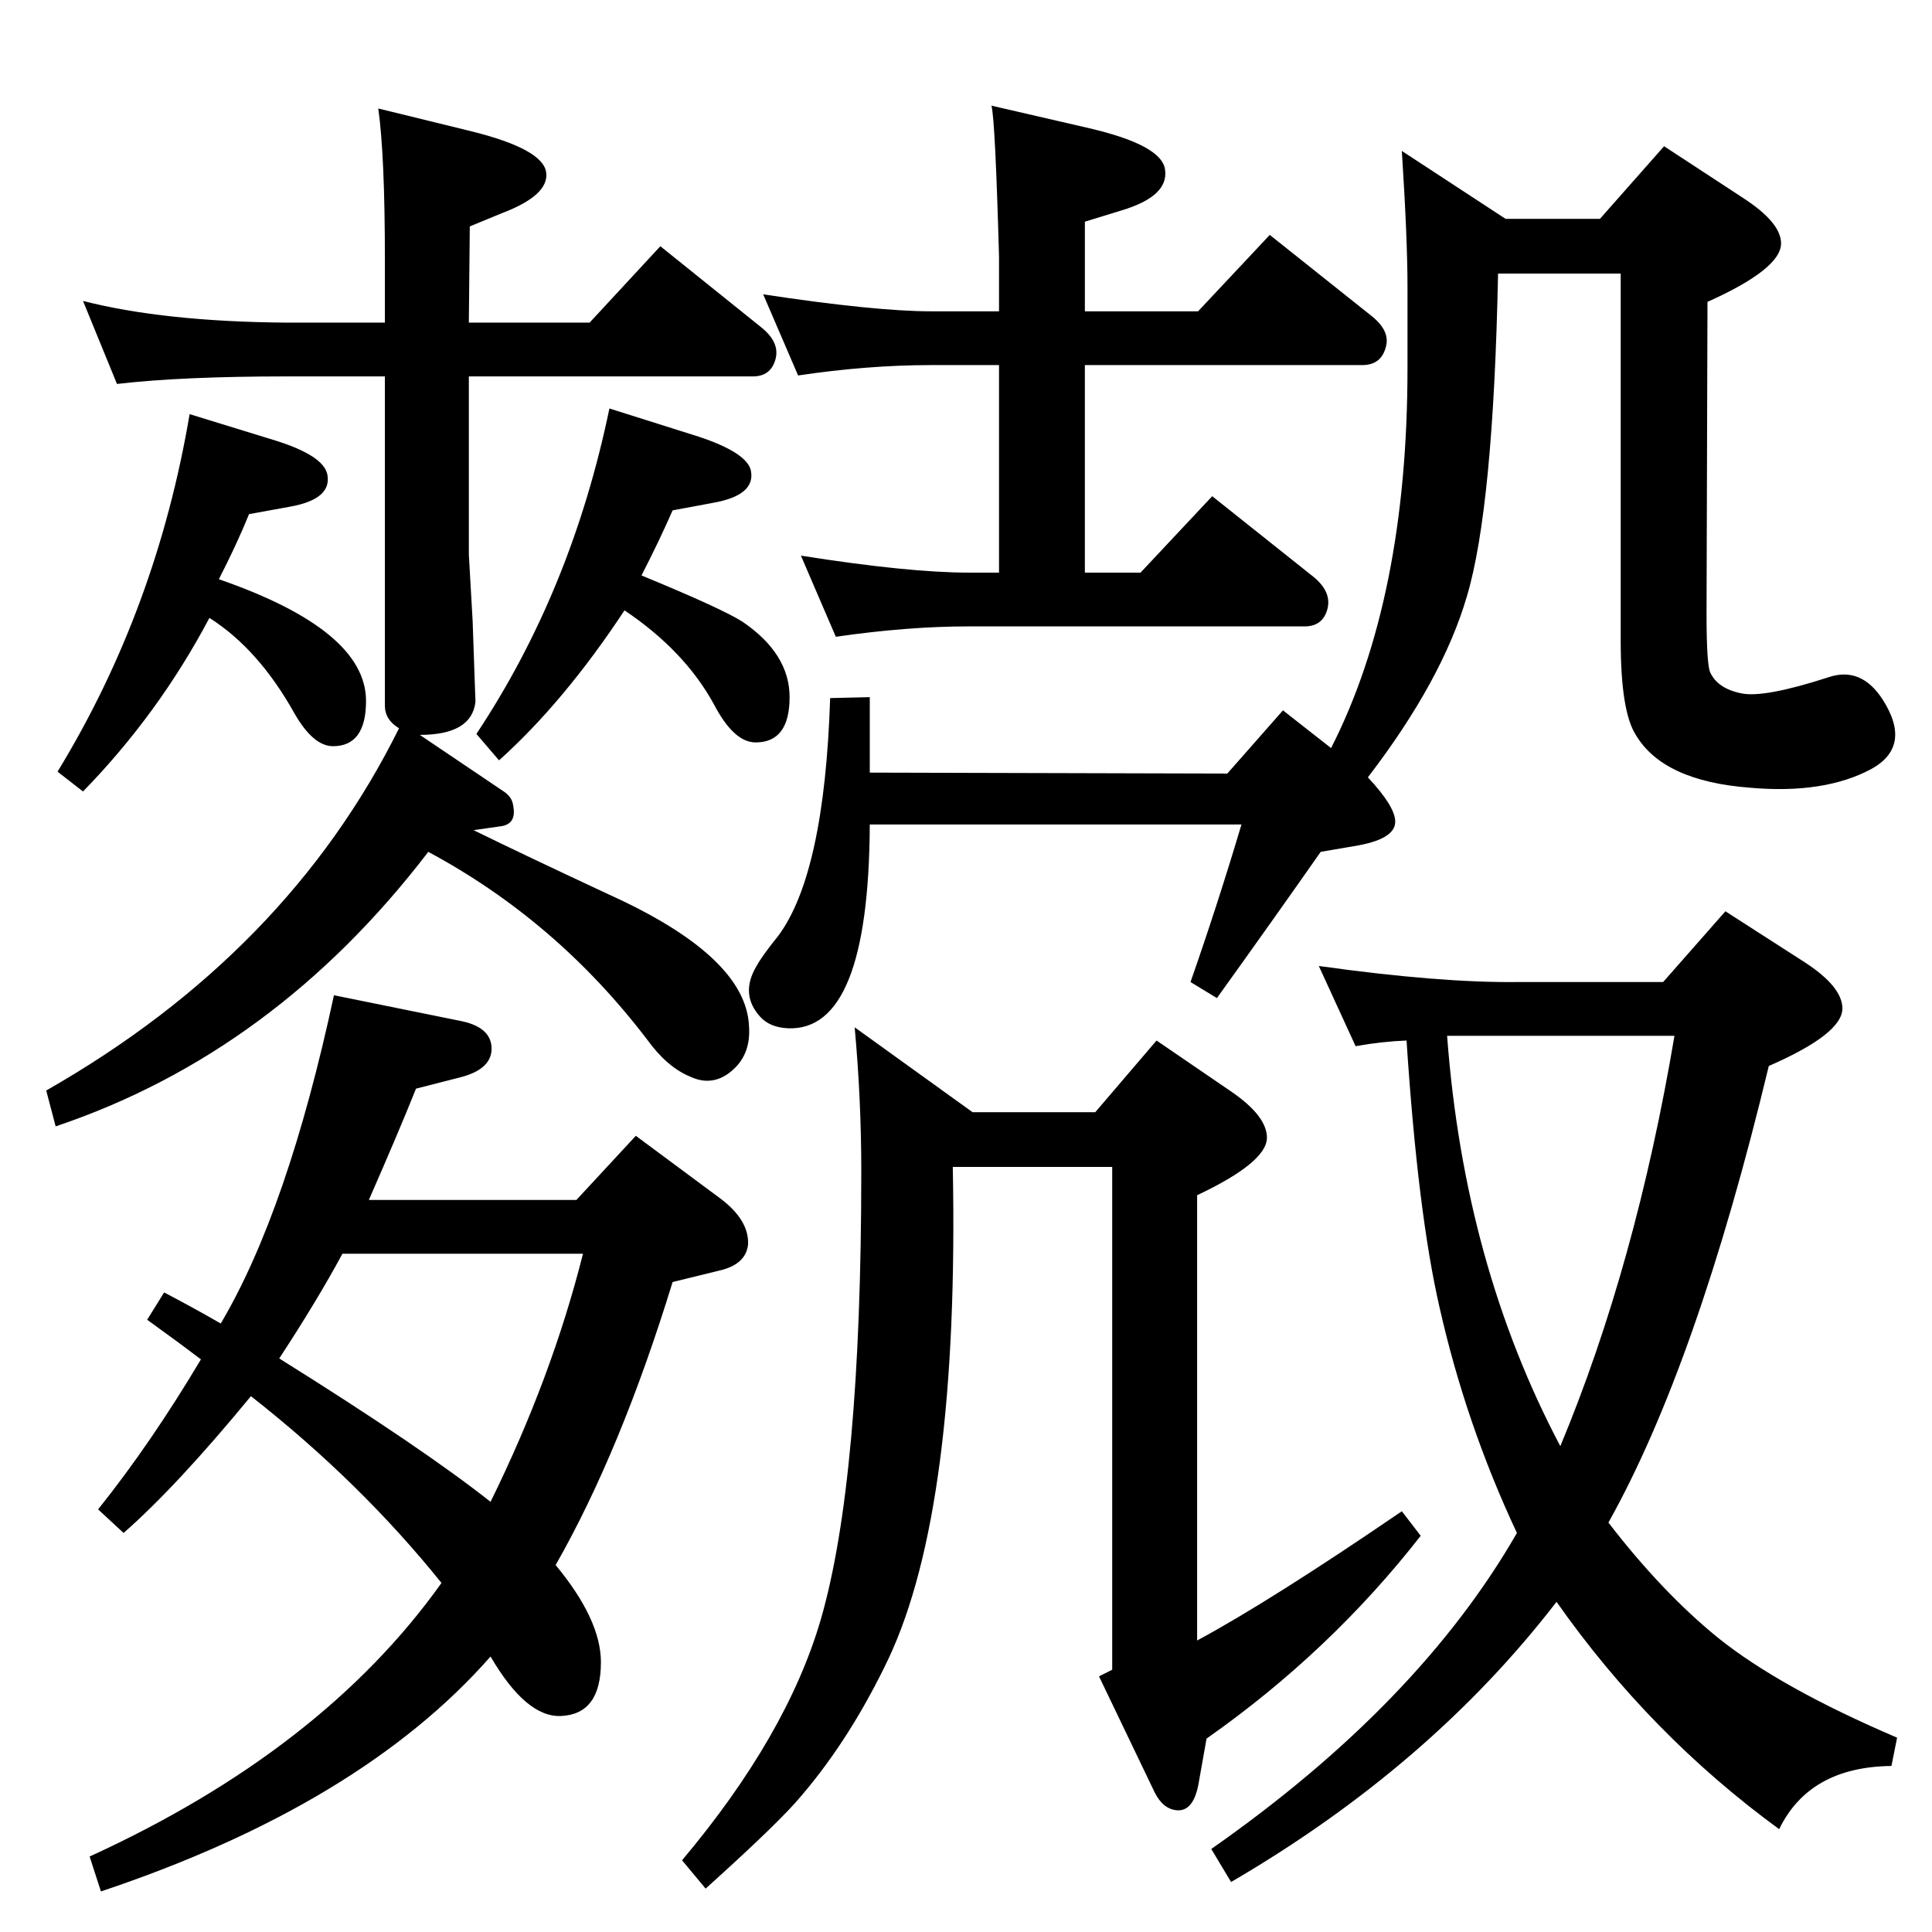 <?xml version="1.0" standalone="no"?>
<!DOCTYPE svg PUBLIC "-//W3C//DTD SVG 1.1//EN" "http://www.w3.org/Graphics/SVG/1.1/DTD/svg11.dtd" >
<svg xmlns="http://www.w3.org/2000/svg" xmlns:xlink="http://www.w3.org/1999/xlink" version="1.1" viewBox="0 0 2048 2048">
  <g transform="matrix(1 0 0 -1 0 2048)">
   <path fill="currentColor"
d="M213 607l-24 18l-33 24l18 29q36 -19 60 -33q71 120 120 348l133 -27q32 -6 34 -27q2 -24 -33 -33l-47 -12q-18 -45 -50 -118h220l63 68l89 -66q31 -23 30 -49q-2 -20 -27 -27l-53 -13q-55 -179 -124 -300q48 -58 48 -103q0 -55 -42 -57q-37 -2 -75 63
q-138 -157 -413 -249l-12 37q247 113 373 290q-86 107 -202 198q-79 -96 -135 -145l-27 25q56 70 109 159zM363 719q-27 -50 -67 -111q152 -95 224 -152q65 132 98 263h-255zM1450 1224q29 -31 29 -47q0 -19 -44 -26l-35 -6q-49 -70 -110 -155l-28 17q29 83 54 167h-394
q-1 -220 -87 -216q-19 1 -29 12q-22 24 -4 54q6 11 23 32q49 66 55 252l42 1v-80l379 -1l59 67l51 -40q81 159 81 403v86q0 51 -6 144l110 -72h100l68 77l84 -55q40 -26 40 -48q0 -27 -78 -62l-1 -330q0 -55 4 -63q8 -17 33 -22q24 -5 92 17q35 12 58 -24q31 -49 -12 -73
q-50 -27 -129 -20q-92 7 -121 56q-16 25 -16 100v389h-130q-5 -248 -33 -342q-26 -89 -105 -192zM1705 434q57 -74 116 -122q66 -53 190 -106l-6 -30q-87 -1 -119 -67q-137 100 -236 241q-134 -174 -345 -297l-21 35q220 154 324 335q-54 115 -82 239q-23 100 -35 283
q-26 -1 -54 -6l-39 85q129 -18 211 -17h154l66 75l84 -54q40 -26 40 -49q0 -27 -78 -61q-76 -316 -170 -484zM1534 950q18 -242 120 -435q80 192 121 435h-235h-6zM1150 1661v-220h59l76 81l108 -86q19 -16 14 -34t-24 -18h-356q-65 0 -141 -11l-37 86q114 -18 178 -18h32
v220h-72q-67 0 -141 -11l-37 86q119 -18 178 -18h72v58q-4 144 -8 160l104 -24q77 -18 80 -44q4 -28 -46 -43l-39 -12v-95h120l76 81l108 -86q20 -16 15 -33q-5 -19 -25 -19h-294zM906 959l125 -90h130l65 76l79 -54q38 -26 38 -49q0 -26 -74 -61v-472q78 42 217 137l20 -26
q-96 -123 -227 -215l-8 -45q-5 -32 -23 -31q-15 1 -24 19l-59 123l14 7v533h-169q7 -361 -68 -521q-40 -84 -92 -145q-22 -27 -102 -99l-25 30q111 132 147 255q43 148 43 476q0 75 -7 152zM445 1269l89 -60q9 -6 10 -15q4 -20 -14 -22l-28 -4q53 -26 143 -68
q146 -66 149 -140q2 -29 -17 -46q-21 -19 -46 -7q-24 10 -45 39q-96 126 -232 199q-163 -213 -395 -291l-10 38q256 146 374 384q-15 9 -15 24v349h-104q-111 0 -180 -8l-36 88q86 -22 216 -23h104v67q0 110 -7 160l98 -24q77 -19 80 -44q3 -24 -47 -43l-34 -14l-1 -102h128
l75 81l107 -86q20 -16 15 -34t-24 -18h-301v-189l4 -70q3 -85 3 -86q-4 -35 -59 -35zM680 1438q85 -35 107 -49q50 -34 50 -80q0 -48 -36 -48q-23 0 -44 40q-31 57 -95 100q-64 -97 -133 -159l-24 28q101 152 141 345l95 -30q51 -17 55 -36q5 -26 -40 -34l-43 -8
q-14 -32 -33 -69zM232 1434q156 -54 156 -129q0 -48 -35 -48q-21 0 -41 35q-38 68 -90 101q-54 -102 -134 -184l-27 21q105 172 140 379l91 -28q51 -16 55 -36q5 -26 -39 -34l-44 -8q-13 -32 -32 -69z" />
  </g>

</svg>
